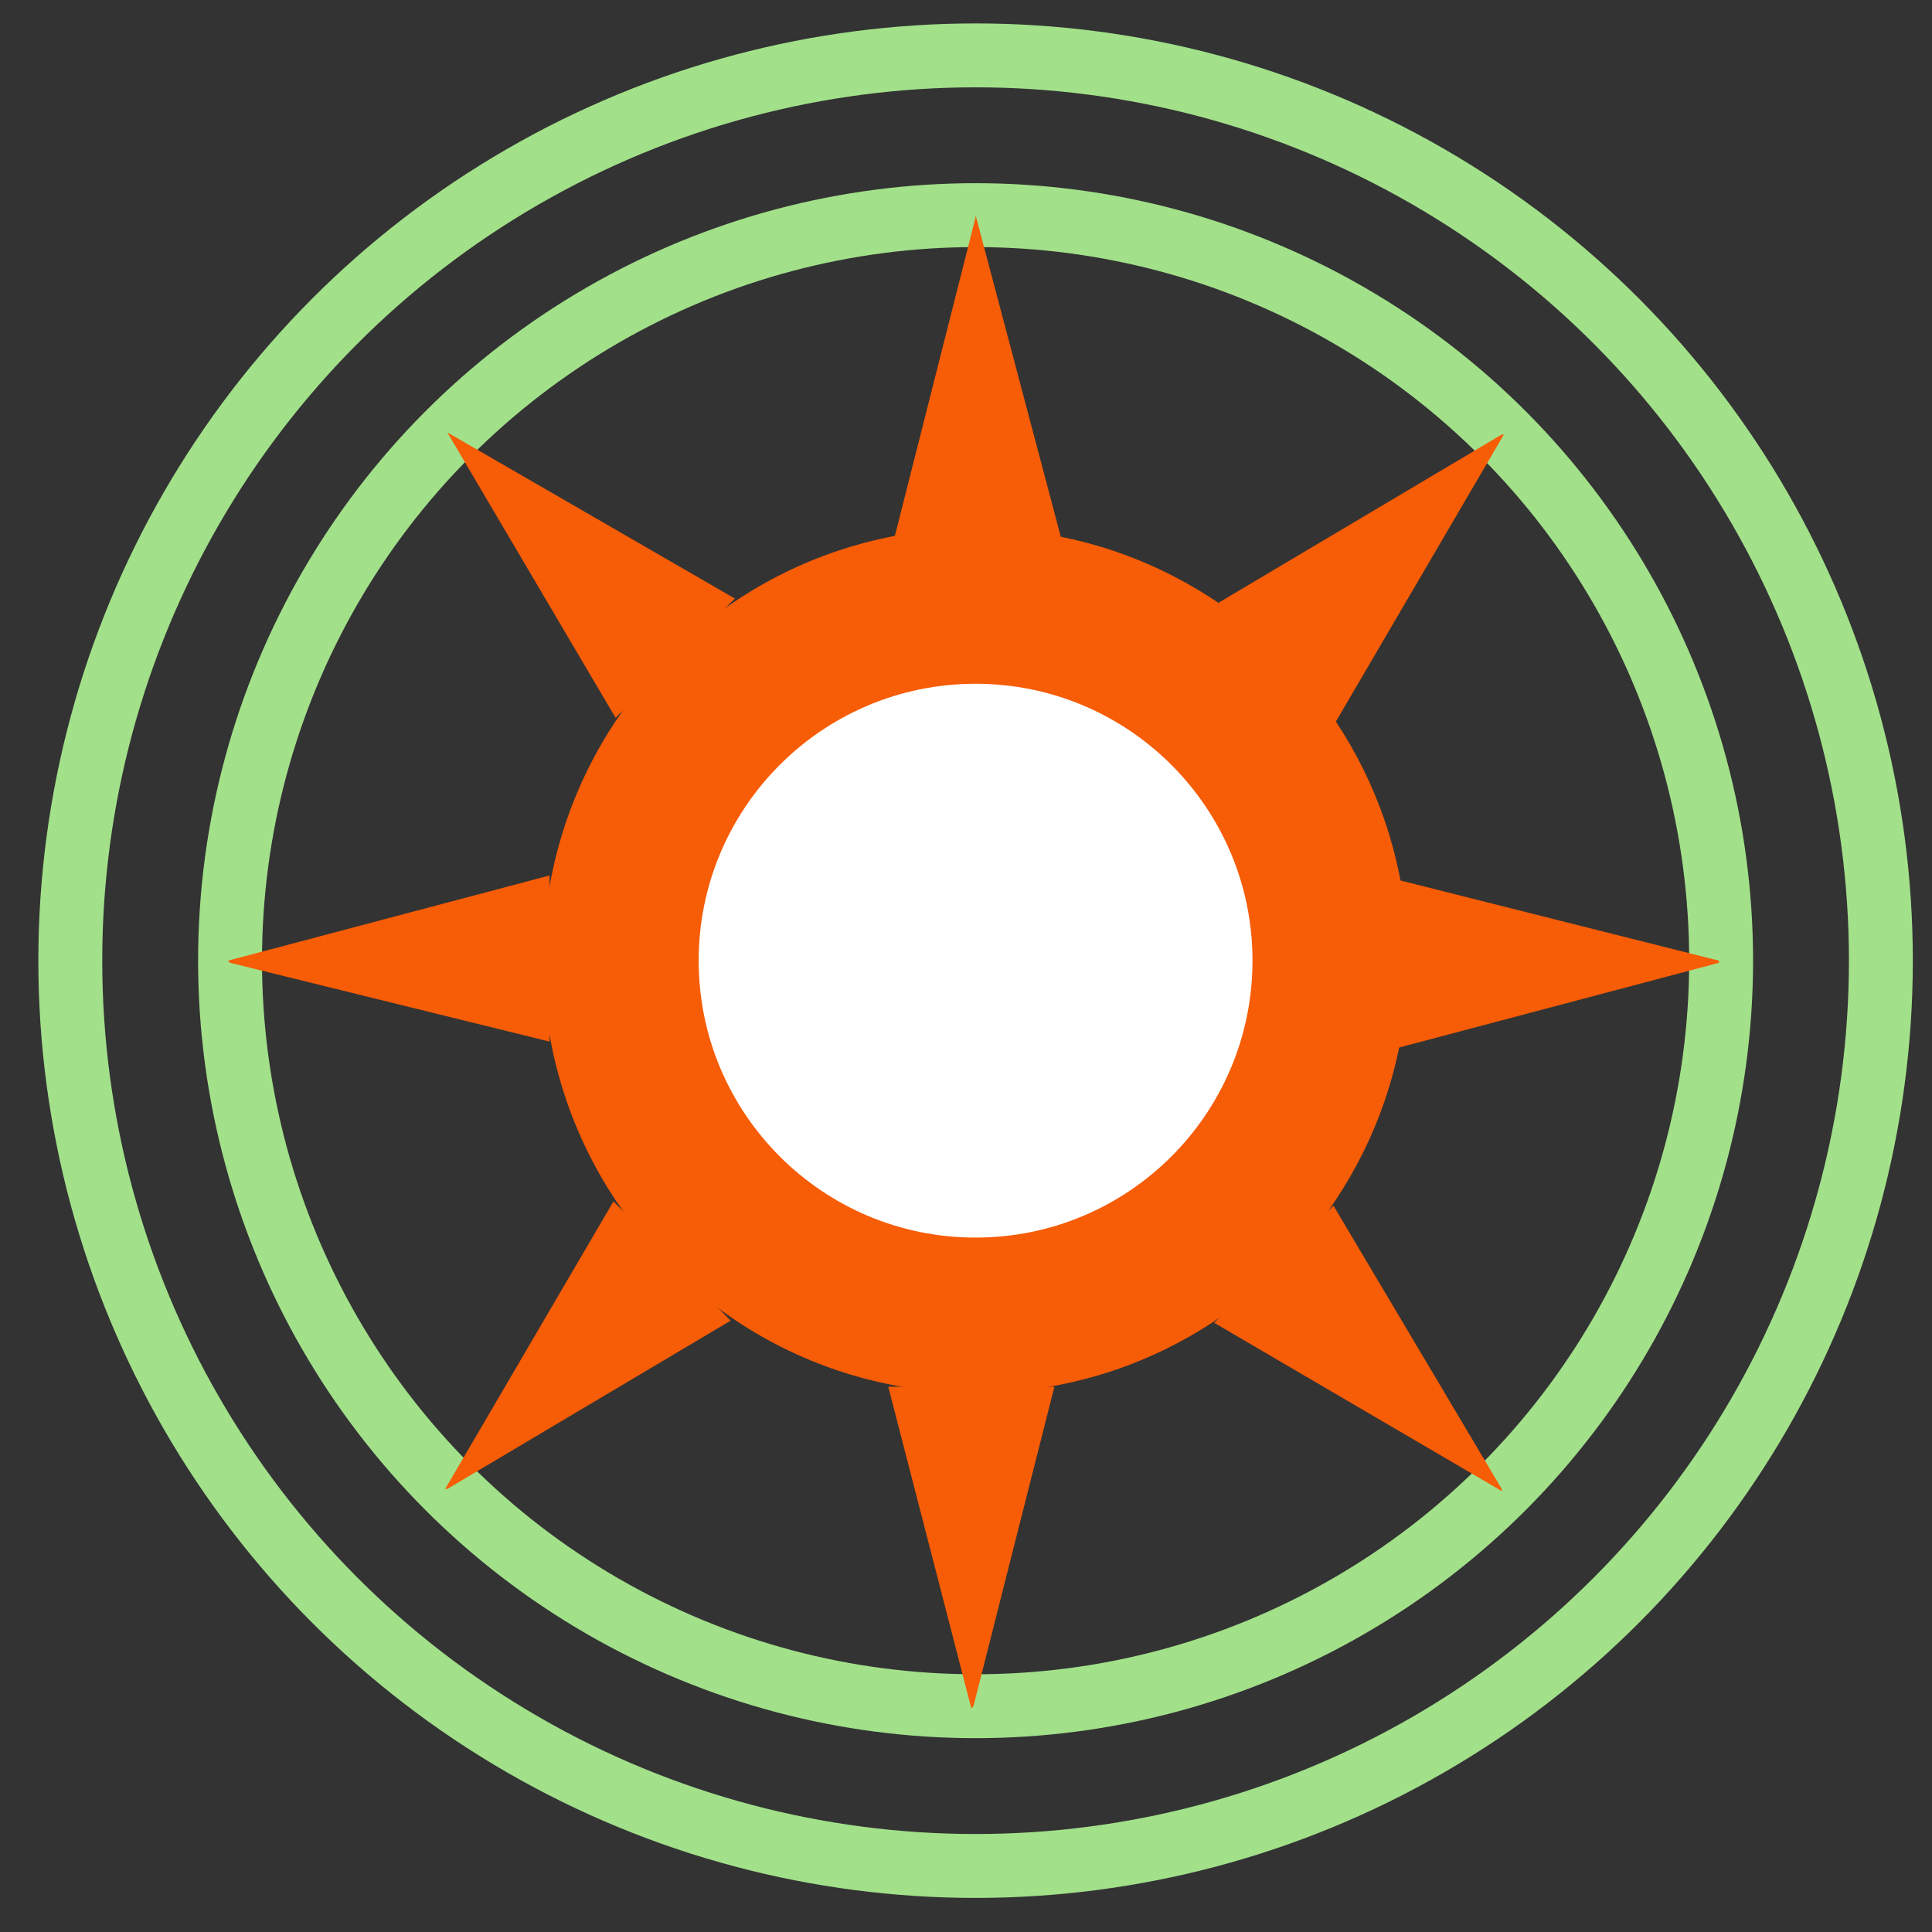<?xml version="1.0" encoding="utf-8"?>
<!-- Generator: Adobe Illustrator 22.0.1, SVG Export Plug-In . SVG Version: 6.00 Build 0)  -->
<svg version="1.1" id="Layer_1" xmlns="http://www.w3.org/2000/svg" xmlns:xlink="http://www.w3.org/1999/xlink" x="0px" y="0px"
	 viewBox="0 0 90.7 90.7" style="enable-background:new 0 0 90.7 90.7;" xml:space="preserve">
<rect x="0" y="0" width="90.7" height="90.7" fill="#333333" stroke="none"/>
<style type="text/css">
	.st0{fill:#F75C06;}
	.st1{fill:none;stroke:#A2E08A;stroke-width:3;stroke-miterlimit:10;}
	.st2{fill:#FFFFFF;}
</style>
<g>
	<circle class="st0" cx="45.8" cy="45.1" r="20.3"/>
	<circle class="st1" cx="45.8" cy="45.1" r="42.5"/>
	<circle class="st1" cx="45.8" cy="45.1" r="35"/>
	<polyline class="st0" points="25.8,48.9 10.8,45.2 10.7,45.1 25.8,41.1 	"/>
	<polyline class="st0" points="34.3,62 21,69.9 20.9,69.9 28.8,56.4 	"/>
	<polyline class="st0" points="49.5,65.1 45.7,80.1 45.6,80.2 41.7,65.1 	"/>
	<polyline class="st0" points="62.6,56.6 70.5,69.9 70.5,70 57,62.1 	"/>
	<polyline class="st0" points="65.6,41.3 80.7,45.1 80.7,45.2 65.6,49.2 	"/>
	<polyline class="st0" points="57.2,28.3 70.5,20.4 70.6,20.4 62.7,33.9 	"/>
	<polyline class="st0" points="42,25.2 45.8,10.2 45.8,10.1 49.8,25.2 	"/>
	<polyline class="st0" points="28.9,33.7 21,20.3 21,20.3 34.5,28.1 	"/>
	<circle class="st2" cx="45.8" cy="45.1" r="13"/>
</g>
</svg>
